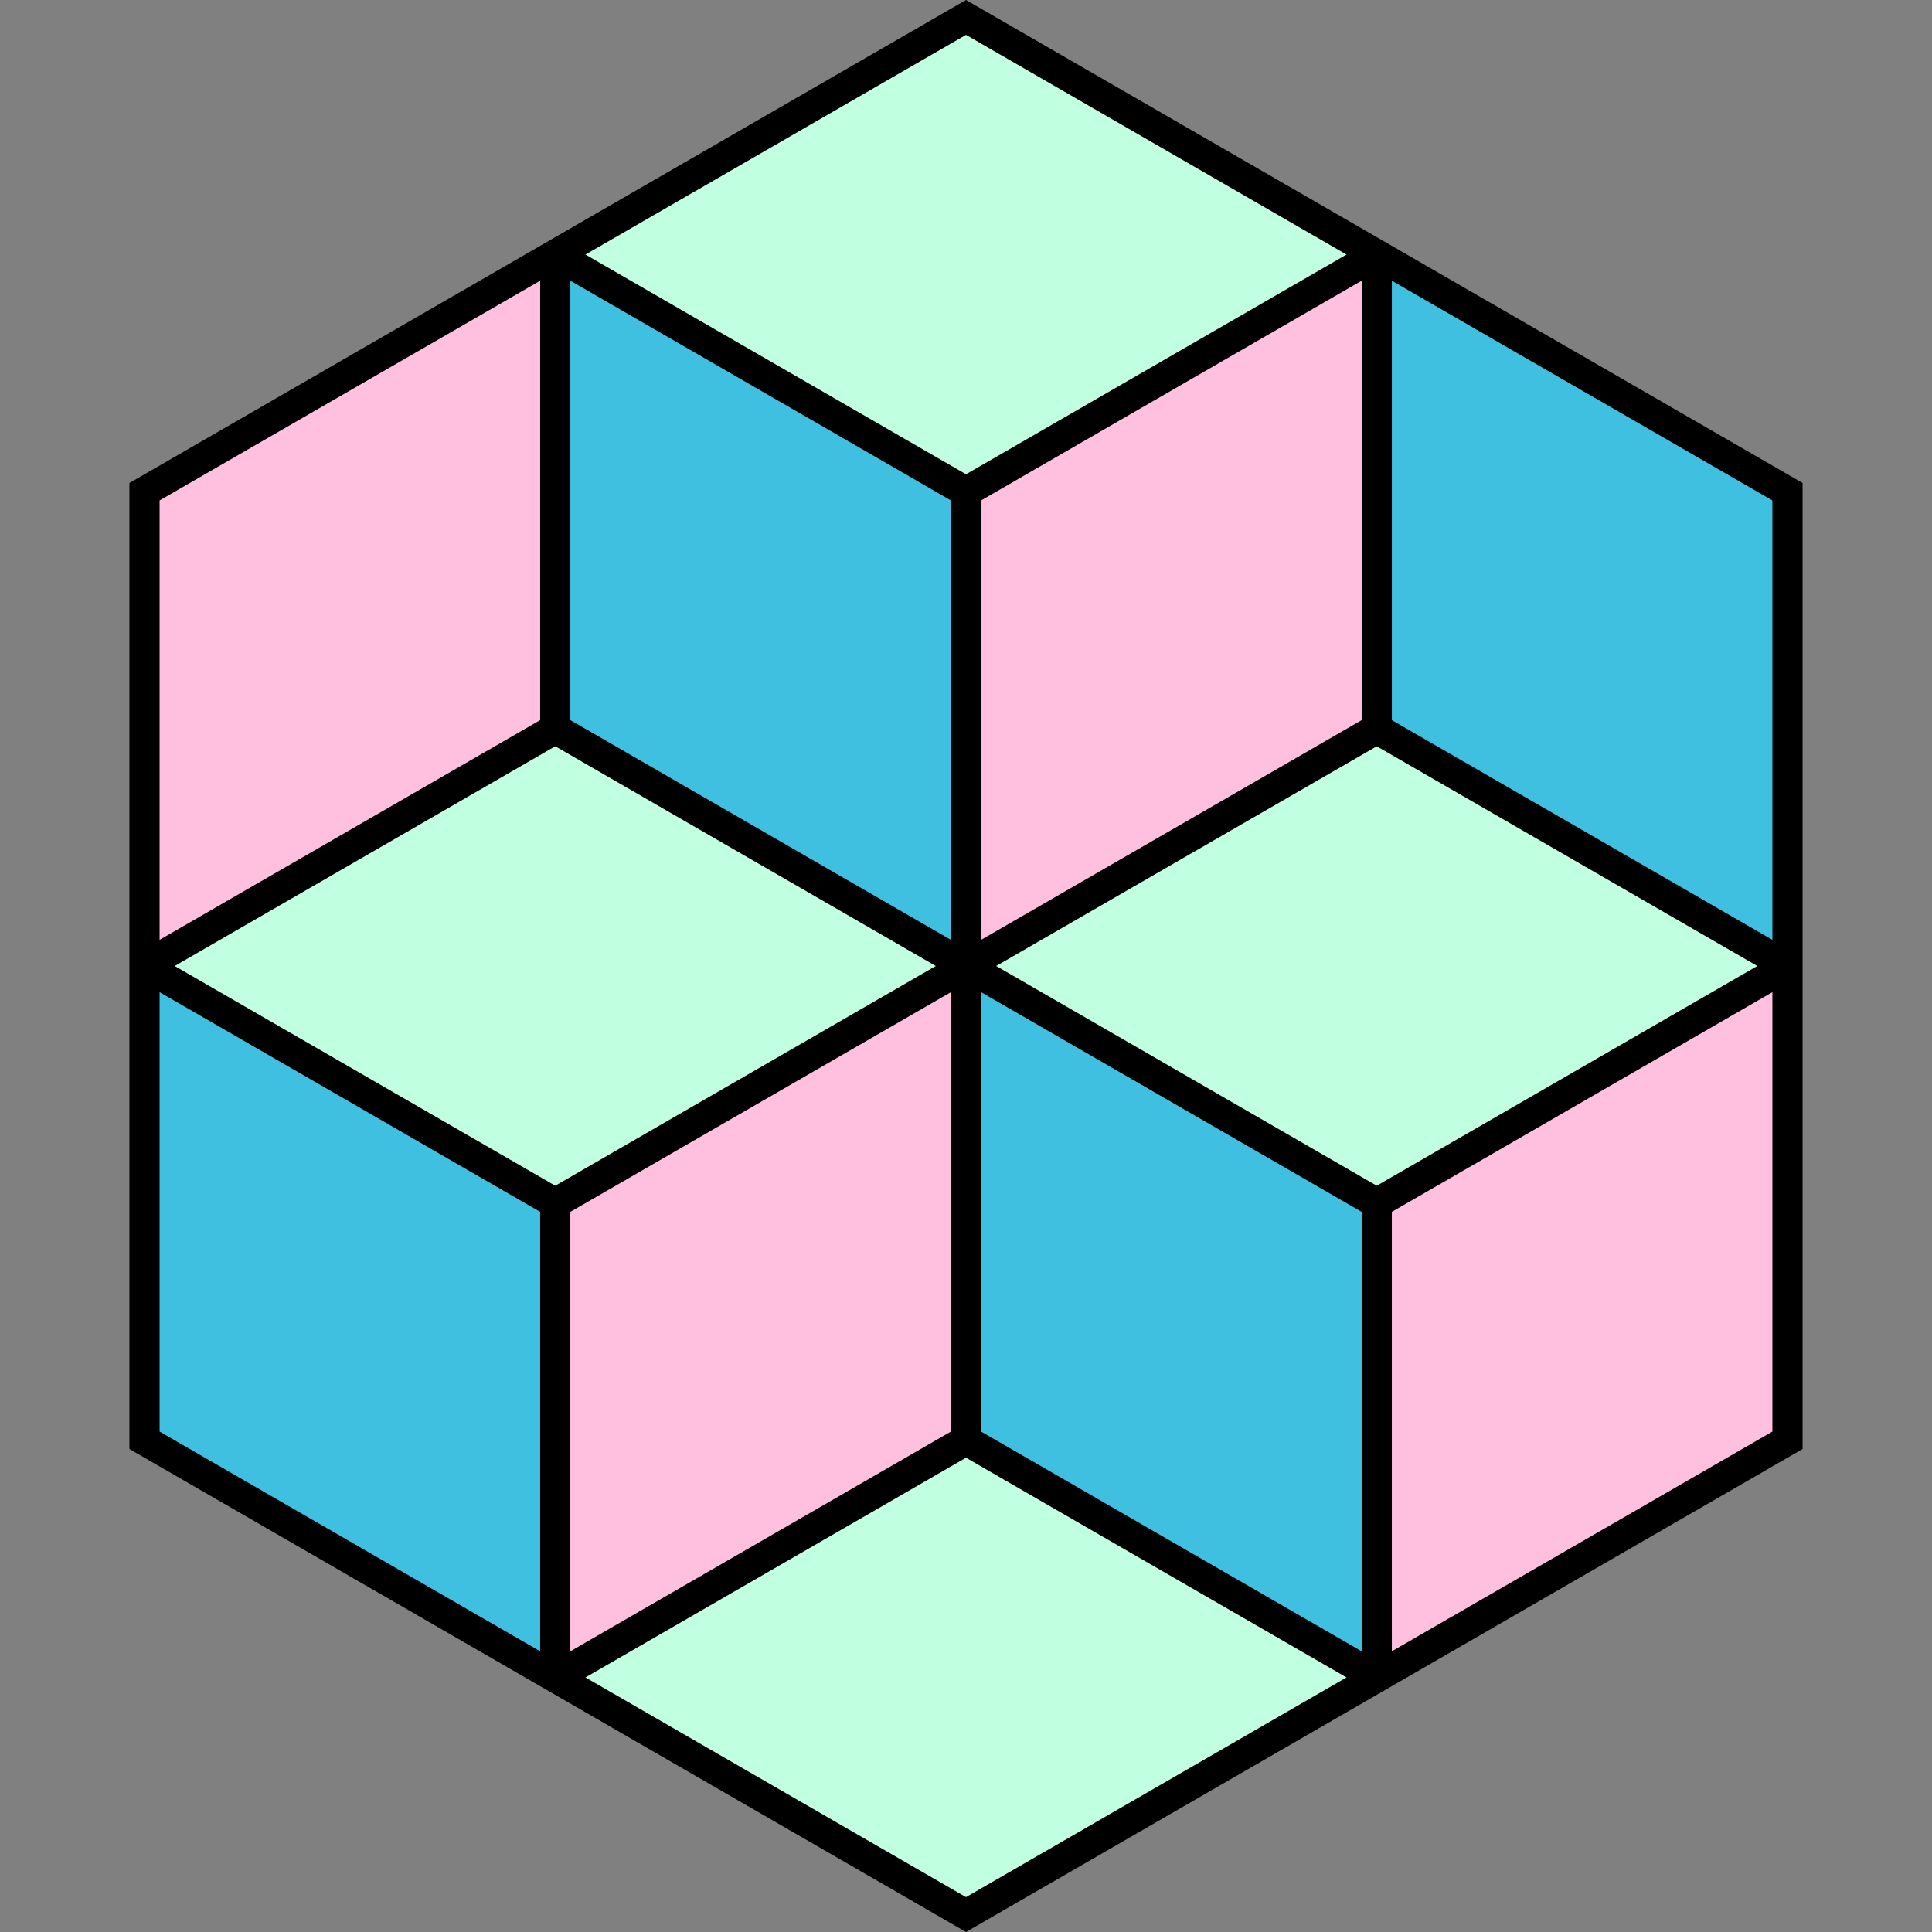 <svg height="1024" viewBox="-512 -512 1024 1024" width="1024" xmlns="http://www.w3.org/2000/svg">
<rect x="-512" y="-512" width="1024" height="1024" fill="#808080" stroke="none"/>
<polygon fill="#c0ffe0" points="435.405 0 217.702 -125.691 0 0 217.702 125.691" stroke="none"/>
<polygon fill="#40c0e0" points="435.405 0 435.405 -251.381 217.702 -377.072 217.702 -125.691" stroke="none"/>
<polygon fill="#ffc0e0" points="217.702 -377.072 0 -251.381 0 0 217.702 -125.691" stroke="none"/>
<polygon fill="#c0ffe0" points="217.702 -377.072 0 -502.762 -217.702 -377.072 0 -251.381" stroke="none"/>
<polygon fill="#40c0e0" points="-217.702 -377.072 -217.702 -125.691 0 0 0 -251.381" stroke="none"/>
<polygon fill="#ffc0e0" points="-217.702 -377.072 -435.405 -251.381 -435.405 0 -217.702 -125.691" stroke="none"/>
<polygon fill="#c0ffe0" points="-435.405 0 -217.702 125.691 0 0 -217.702 -125.691" stroke="none"/>
<polygon fill="#40c0e0" points="-435.405 0 -435.405 251.381 -217.702 377.072 -217.702 125.691" stroke="none"/>
<polygon fill="#ffc0e0" points="-217.702 377.072 0 251.381 0 0 -217.702 125.691" stroke="none"/>
<polygon fill="#c0ffe0" points="-217.702 377.072 0 502.762 217.702 377.072 0 251.381" stroke="none"/>
<polygon fill="#40c0e0" points="217.702 377.072 217.702 125.691 0 0 0 251.381" stroke="none"/>
<polygon fill="#ffc0e0" points="217.702 377.072 435.405 251.381 435.405 0 217.702 125.691" stroke="none"/>
<polygon fill="none" points="435.405 -251.381 0 -502.762 -435.405 -251.381 -435.405 251.381 0 502.762 435.405 251.381" stroke="black" stroke-linejoin="miter" stroke-width="16"/>
<polygon fill="none" points="435.405 0 217.702 -125.691 217.702 -377.072 0 -251.381 -217.702 -377.072 -217.702 -125.691 -435.405 0 -217.702 125.691 -217.702 377.072 0 251.381 217.702 377.072 217.702 125.691" stroke="black" stroke-linejoin="bevel" stroke-width="16"/>
<line stroke="black" stroke-width="16" x1="217.702" x2="-217.702" y1="-125.691" y2="125.691"/>
<line stroke="black" stroke-width="16" x1="0" x2="0" y1="-251.381" y2="251.381"/>
<line stroke="black" stroke-width="16" x1="-217.702" x2="217.702" y1="-125.691" y2="125.691"/>
</svg>